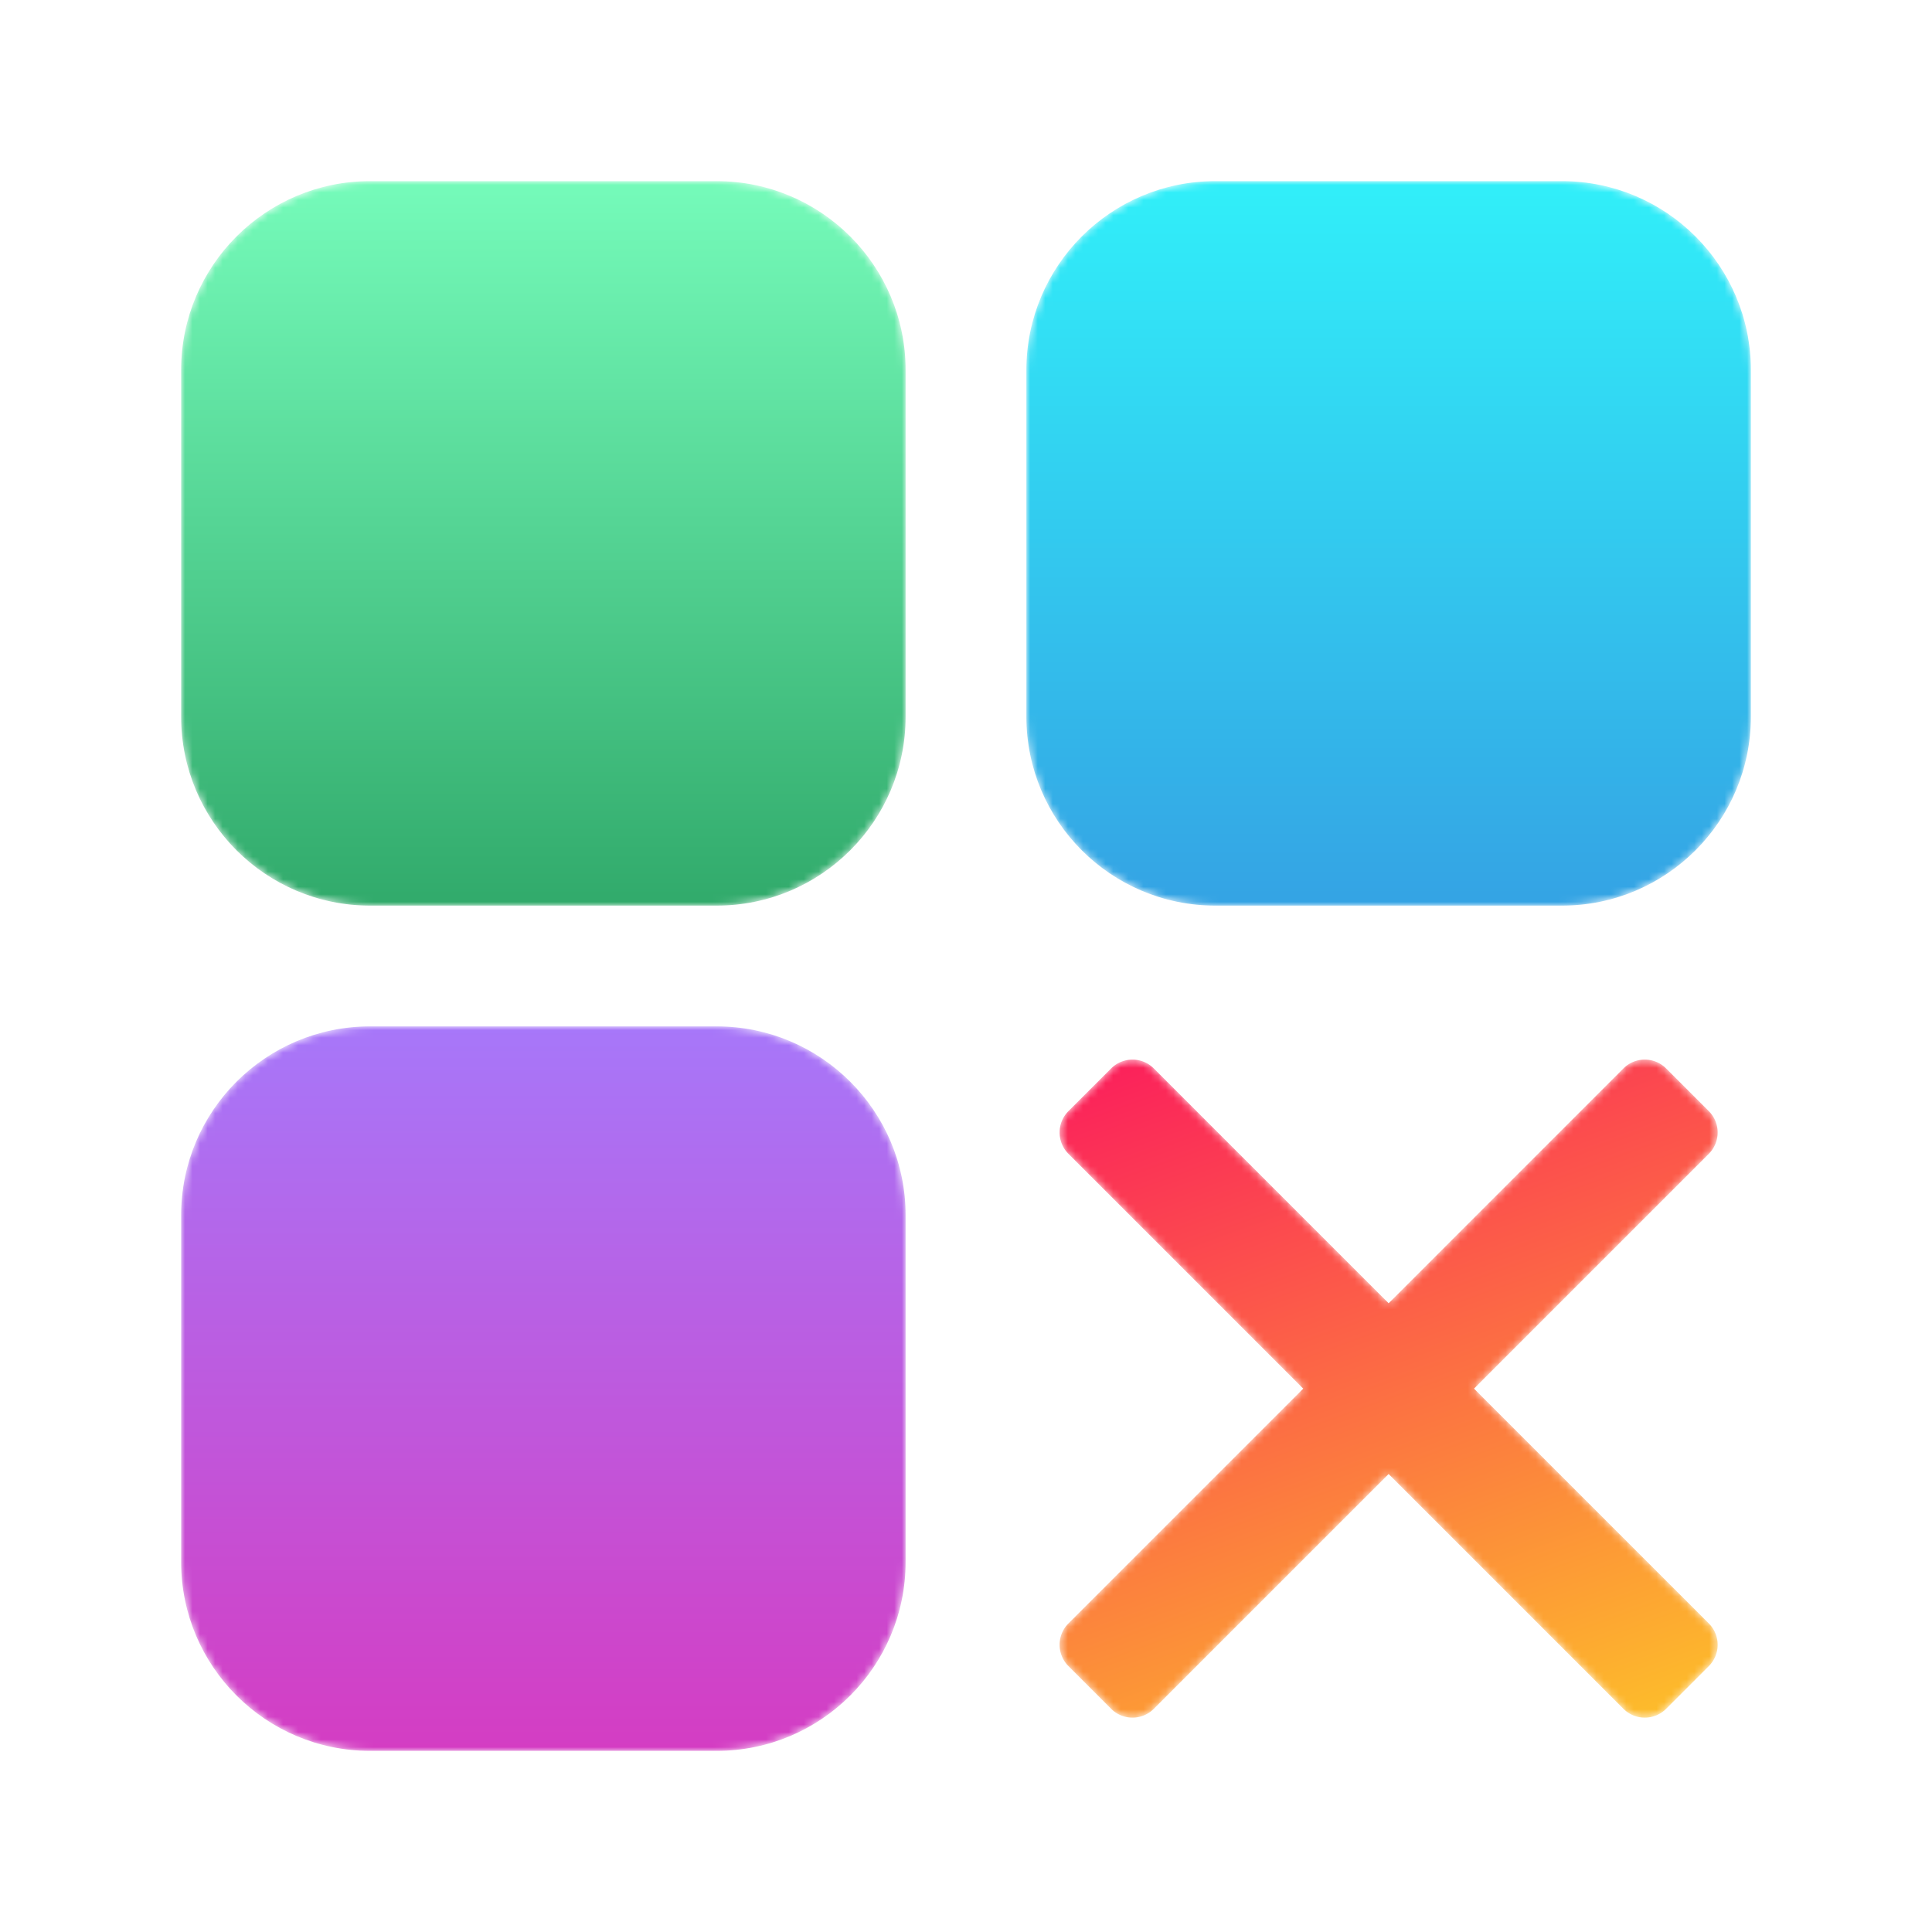 <svg width="256" height="256" viewBox="0 0 256 256" xmlns="http://www.w3.org/2000/svg" xmlns:xlink="http://www.w3.org/1999/xlink"><title>Uninstall Apps</title><defs><path d="M25.043 0C11.213 0 0 11.212 0 25.043v45.914C0 84.787 11.212 96 25.043 96h45.914C84.787 96 96 84.788 96 70.957V25.043C96 11.213 84.788 0 70.957 0H25.043z" id="a"/><linearGradient x1="50%" y1="100%" x2="50%" y2="0%" id="b"><stop stop-color="#31AA6B" offset="0%"/><stop stop-color="#75FBBA" offset="100%"/></linearGradient><path d="M25.043 0C11.213 0 0 11.212 0 25.043v45.914C0 84.787 11.212 96 25.043 96h45.914C84.787 96 96 84.788 96 70.957V25.043C96 11.213 84.788 0 70.957 0H25.043z" id="d"/><linearGradient x1="50%" y1="100%" x2="50%" y2="0%" id="e"><stop stop-color="#34A3E4" offset="0%"/><stop stop-color="#31EFF9" offset="100%"/></linearGradient><path d="M25.043 0C11.213 0 0 11.212 0 25.043v45.914C0 84.787 11.212 96 25.043 96h45.914C84.787 96 96 84.788 96 70.957V25.043C96 11.213 84.788 0 70.957 0H25.043z" id="g"/><linearGradient x1="50%" y1="100%" x2="50%" y2="0%" id="h"><stop stop-color="#D43DC3" offset="0%"/><stop stop-color="#A777F9" offset="100%"/></linearGradient><path d="M75.112 1.573L44 32.687 12.887 1.573a4 4 0 0 0-5.656 0L1.573 7.23a4.002 4.002 0 0 0 0 5.657L32.686 44 1.573 75.112a4.002 4.002 0 0 0 0 5.657l5.658 5.658a4.001 4.001 0 0 0 5.656 0L44 55.314l31.112 31.113a4.003 4.003 0 0 0 5.658 0l5.656-5.658a3.999 3.999 0 0 0 0-5.657L55.313 44l31.113-31.113a3.999 3.999 0 0 0 0-5.657L80.77 1.573A3.988 3.988 0 0 0 77.941.402a3.99 3.99 0 0 0-2.829 1.171" id="j"/><linearGradient x1="70.718%" y1="106.923%" x2="29.282%" y2="-6.922%" id="k"><stop stop-color="#FDBC2B" offset="0%"/><stop stop-color="#FB215B" offset="100%"/></linearGradient></defs><g fill="none" fill-rule="evenodd"><path d="M0 256h256V0H0z"/><path d="M12 244h232V12H12z"/><g transform="translate(24 24)"><mask id="c" fill="#fff"><use xlink:href="#a"/></mask><path d="M25.043 0C11.213 0 0 11.212 0 25.043v45.914C0 84.787 11.212 96 25.043 96h45.914C84.787 96 96 84.788 96 70.957V25.043C96 11.213 84.788 0 70.957 0H25.043z" fill="url(#b)" mask="url(#c)"/></g><g transform="translate(136 24)"><mask id="f" fill="#fff"><use xlink:href="#d"/></mask><path d="M25.043 0C11.213 0 0 11.212 0 25.043v45.914C0 84.787 11.212 96 25.043 96h45.914C84.787 96 96 84.788 96 70.957V25.043C96 11.213 84.788 0 70.957 0H25.043z" fill="url(#e)" mask="url(#f)"/></g><g transform="translate(24 136)"><mask id="i" fill="#fff"><use xlink:href="#g"/></mask><path d="M25.043 0C11.213 0 0 11.212 0 25.043v45.914C0 84.787 11.212 96 25.043 96h45.914C84.787 96 96 84.788 96 70.957V25.043C96 11.213 84.788 0 70.957 0H25.043z" fill="url(#h)" mask="url(#i)"/></g><path d="M219.478 232h-70.956c-6.915 0-12.522-5.607-12.522-12.522v-70.956c0-6.915 5.607-12.522 12.522-12.522h70.956c6.915 0 12.522 5.607 12.522 12.522v70.956c0 6.915-5.607 12.522-12.522 12.522"/><g transform="translate(140 140)"><mask id="l" fill="#fff"><use xlink:href="#j"/></mask><path d="M75.112 1.573L44 32.687 12.887 1.573a4 4 0 0 0-5.656 0L1.573 7.23a4.002 4.002 0 0 0 0 5.657L32.686 44 1.573 75.112a4.002 4.002 0 0 0 0 5.657l5.658 5.658a4.001 4.001 0 0 0 5.656 0L44 55.314l31.112 31.113a4.003 4.003 0 0 0 5.658 0l5.656-5.658a3.999 3.999 0 0 0 0-5.657L55.313 44l31.113-31.113a3.999 3.999 0 0 0 0-5.657L80.77 1.573A3.988 3.988 0 0 0 77.941.402a3.99 3.99 0 0 0-2.829 1.171" fill="url(#k)" mask="url(#l)"/></g></g></svg>